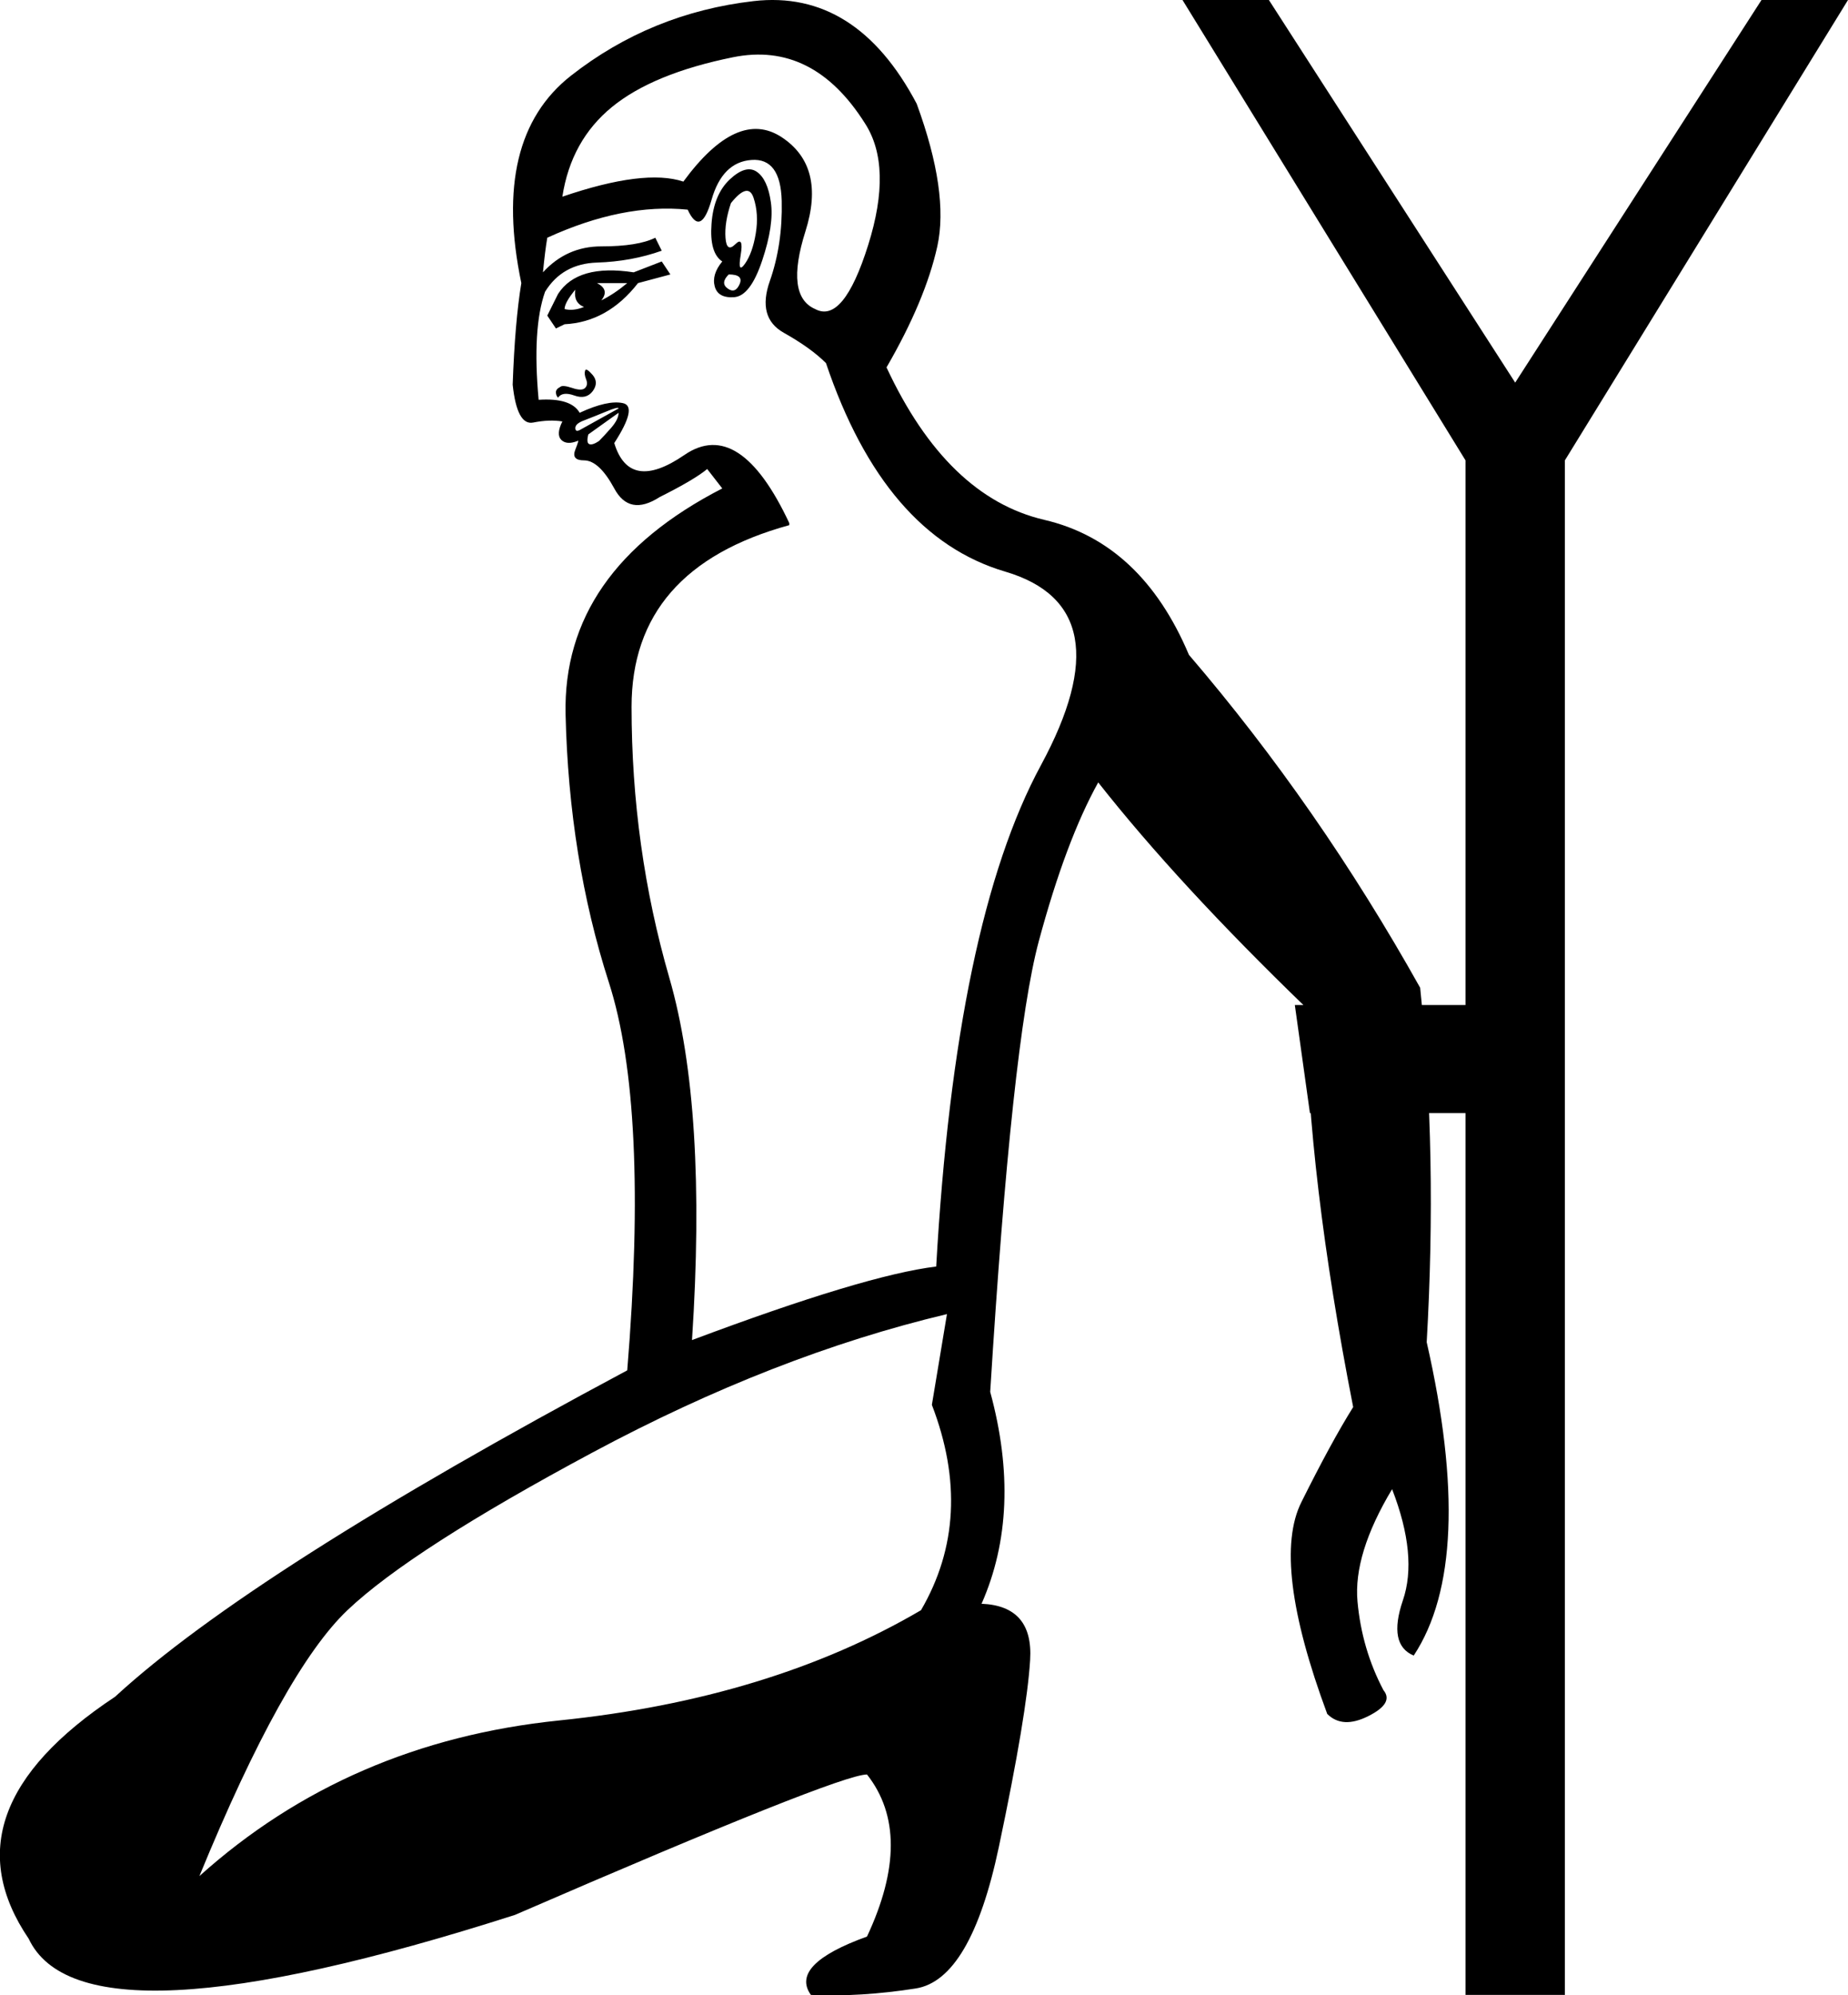 <?xml version='1.0' encoding ='UTF-8' standalone='yes'?>
<svg width='16.664' height='17.987' xmlns='http://www.w3.org/2000/svg' xmlns:xlink='http://www.w3.org/1999/xlink' xmlns:inkscape='http://www.inkscape.org/namespaces/inkscape'>
<path style='fill:#000000; stroke:none' d=' M 13.215 4.15  L 10.663 0  L 11.442 0  L 13.663 3.449  L 15.884 0  L 16.664 0  L 14.111 4.15  L 14.111 17.983  L 13.215 17.983  L 13.215 4.15  Z  M 8.539 11.846  Q 6.981 12.216 5.344 13.093  Q 3.707 13.97 3.133 14.515  Q 2.558 15.061 1.798 16.912  Q 3.142 15.704 5.042 15.509  Q 6.942 15.314 8.305 14.515  Q 8.793 13.677 8.403 12.664  L 8.539 11.846  Z  M 6.513 2.357  Q 6.396 2.28 6.416 2.017  Q 6.435 1.754 6.581 1.617  Q 6.727 1.481 6.825 1.549  Q 6.922 1.617 6.951 1.822  Q 6.981 2.026 6.873 2.348  Q 6.766 2.669 6.62 2.679  Q 6.474 2.689 6.445 2.582  Q 6.416 2.474 6.513 2.357  Z  M 6.591 1.831  Q 6.532 2.007 6.542 2.143  Q 6.552 2.28 6.63 2.202  Q 6.708 2.124 6.679 2.299  Q 6.649 2.474 6.718 2.377  Q 6.786 2.28 6.815 2.104  Q 6.844 1.929 6.795 1.783  Q 6.747 1.637 6.591 1.831  Z  M 6.162 1.637  Q 6.649 0.974 7.049 1.237  Q 7.448 1.5 7.263 2.085  Q 7.078 2.669 7.351 2.786  Q 7.604 2.923 7.828 2.211  Q 8.052 1.5 7.799 1.111  Q 7.331 0.37 6.61 0.516  Q 5.889 0.662 5.519 0.964  Q 5.149 1.266 5.071 1.773  Q 5.812 1.52 6.162 1.637  Z  M 6.571 2.474  Q 6.493 2.552 6.562 2.601  Q 6.63 2.65 6.669 2.562  Q 6.708 2.474 6.571 2.474  Z  M 5.013 2.961  L 4.935 2.845  L 5.032 2.65  Q 5.208 2.377 5.714 2.455  L 5.967 2.357  L 6.045 2.474  L 5.753 2.552  Q 5.48 2.903 5.091 2.923  L 5.013 2.961  Z  M 5.091 2.786  Q 5.169 2.806 5.266 2.767  Q 5.169 2.728 5.188 2.611  Q 5.091 2.728 5.091 2.786  Z  M 5.422 2.708  Q 5.539 2.65 5.656 2.552  L 5.383 2.552  Q 5.5 2.611 5.422 2.708  Z  M 5.032 3.585  Q 5.013 3.565 5.013 3.536  Q 5.013 3.507 5.052 3.488  Q 5.071 3.468 5.159 3.497  Q 5.247 3.527 5.276 3.497  Q 5.305 3.468 5.285 3.419  Q 5.266 3.371 5.276 3.341  Q 5.285 3.312 5.344 3.38  Q 5.402 3.449 5.344 3.527  Q 5.285 3.604 5.178 3.565  Q 5.071 3.527 5.032 3.585  Z  M 5.578 3.721  L 5.305 3.916  Q 5.285 3.994 5.315 4.004  Q 5.344 4.014 5.402 3.975  Q 5.441 3.936 5.51 3.858  Q 5.578 3.78 5.578 3.721  Z  M 5.578 3.682  Q 5.578 3.663 5.461 3.712  Q 5.344 3.76 5.266 3.79  Q 5.188 3.819 5.188 3.858  Q 5.188 3.897 5.227 3.877  L 5.578 3.682  Z  M 7.448 3.273  Q 7.312 3.137 7.068 3  Q 6.825 2.864 6.942 2.533  Q 7.058 2.202 7.049 1.812  Q 7.039 1.422 6.776 1.442  Q 6.513 1.461 6.416 1.802  Q 6.318 2.143 6.201 1.89  Q 5.617 1.831 4.935 2.143  Q 4.915 2.26 4.896 2.455  Q 5.11 2.221 5.422 2.221  Q 5.753 2.221 5.909 2.143  L 5.967 2.26  Q 5.695 2.357 5.383 2.367  Q 5.071 2.377 4.915 2.63  Q 4.798 2.961 4.857 3.604  Q 5.149 3.585 5.227 3.721  Q 5.48 3.604 5.617 3.634  Q 5.753 3.663 5.539 3.994  Q 5.675 4.442 6.172 4.101  Q 6.669 3.76 7.117 4.715  L 7.117 4.734  Q 5.695 5.124 5.695 6.371  Q 5.695 7.638 6.036 8.816  Q 6.377 9.995 6.24 12.08  Q 7.799 11.495 8.442 11.417  Q 8.617 8.319 9.387 6.897  Q 10.156 5.475 9.065 5.153  Q 7.974 4.832 7.448 3.273  Z  M 12.865 12.099  Q 13.313 14.067 12.748 14.924  Q 12.514 14.827 12.65 14.427  Q 12.787 14.028 12.553 13.424  Q 12.202 14.009 12.241 14.437  Q 12.28 14.866 12.475 15.236  Q 12.572 15.353 12.338 15.47  Q 12.105 15.587 11.968 15.45  Q 11.462 14.087 11.735 13.541  Q 12.007 12.995 12.202 12.684  L 12.202 12.684  Q 11.793 10.599 11.773 9.079  Q 10.624 7.969 9.903 7.053  Q 9.611 7.579 9.367 8.485  Q 9.124 9.391 8.929 12.547  Q 9.221 13.619 8.851 14.457  Q 9.319 14.476 9.289 14.963  Q 9.26 15.45 9.007 16.649  Q 8.754 17.847 8.257 17.925  Q 7.76 18.003 7.312 17.983  Q 7.117 17.71 7.818 17.457  Q 8.247 16.541 7.818 15.996  Q 7.565 15.996 4.643 17.262  Q 0.746 18.509 0.259 17.477  Q -0.521 16.327 1.038 15.295  Q 2.266 14.164 5.656 12.353  Q 5.851 9.976 5.49 8.855  Q 5.13 7.735 5.1 6.439  Q 5.071 5.144 6.513 4.403  L 6.377 4.228  Q 6.26 4.325 5.948 4.481  Q 5.675 4.657 5.539 4.403  Q 5.402 4.15 5.266 4.15  Q 5.149 4.15 5.188 4.053  Q 5.227 3.955 5.208 3.975  Q 5.11 4.014 5.061 3.965  Q 5.013 3.916 5.071 3.799  Q 4.954 3.78 4.808 3.809  Q 4.662 3.838 4.623 3.468  Q 4.643 2.903 4.701 2.552  Q 4.428 1.247 5.149 0.682  Q 5.87 0.117 6.795 0.01  Q 7.721 -0.097 8.266 0.935  Q 8.559 1.734 8.452 2.221  Q 8.344 2.708 7.994 3.312  Q 8.539 4.481 9.416 4.686  Q 10.293 4.89 10.721 5.903  Q 11.89 7.267 12.806 8.904  Q 12.962 10.404 12.865 12.099  Z  M 11.676 9.06  L 14.092 9.06  L 14.073 10.034  L 11.812 10.034  L 11.676 9.06  Z '/></svg>
